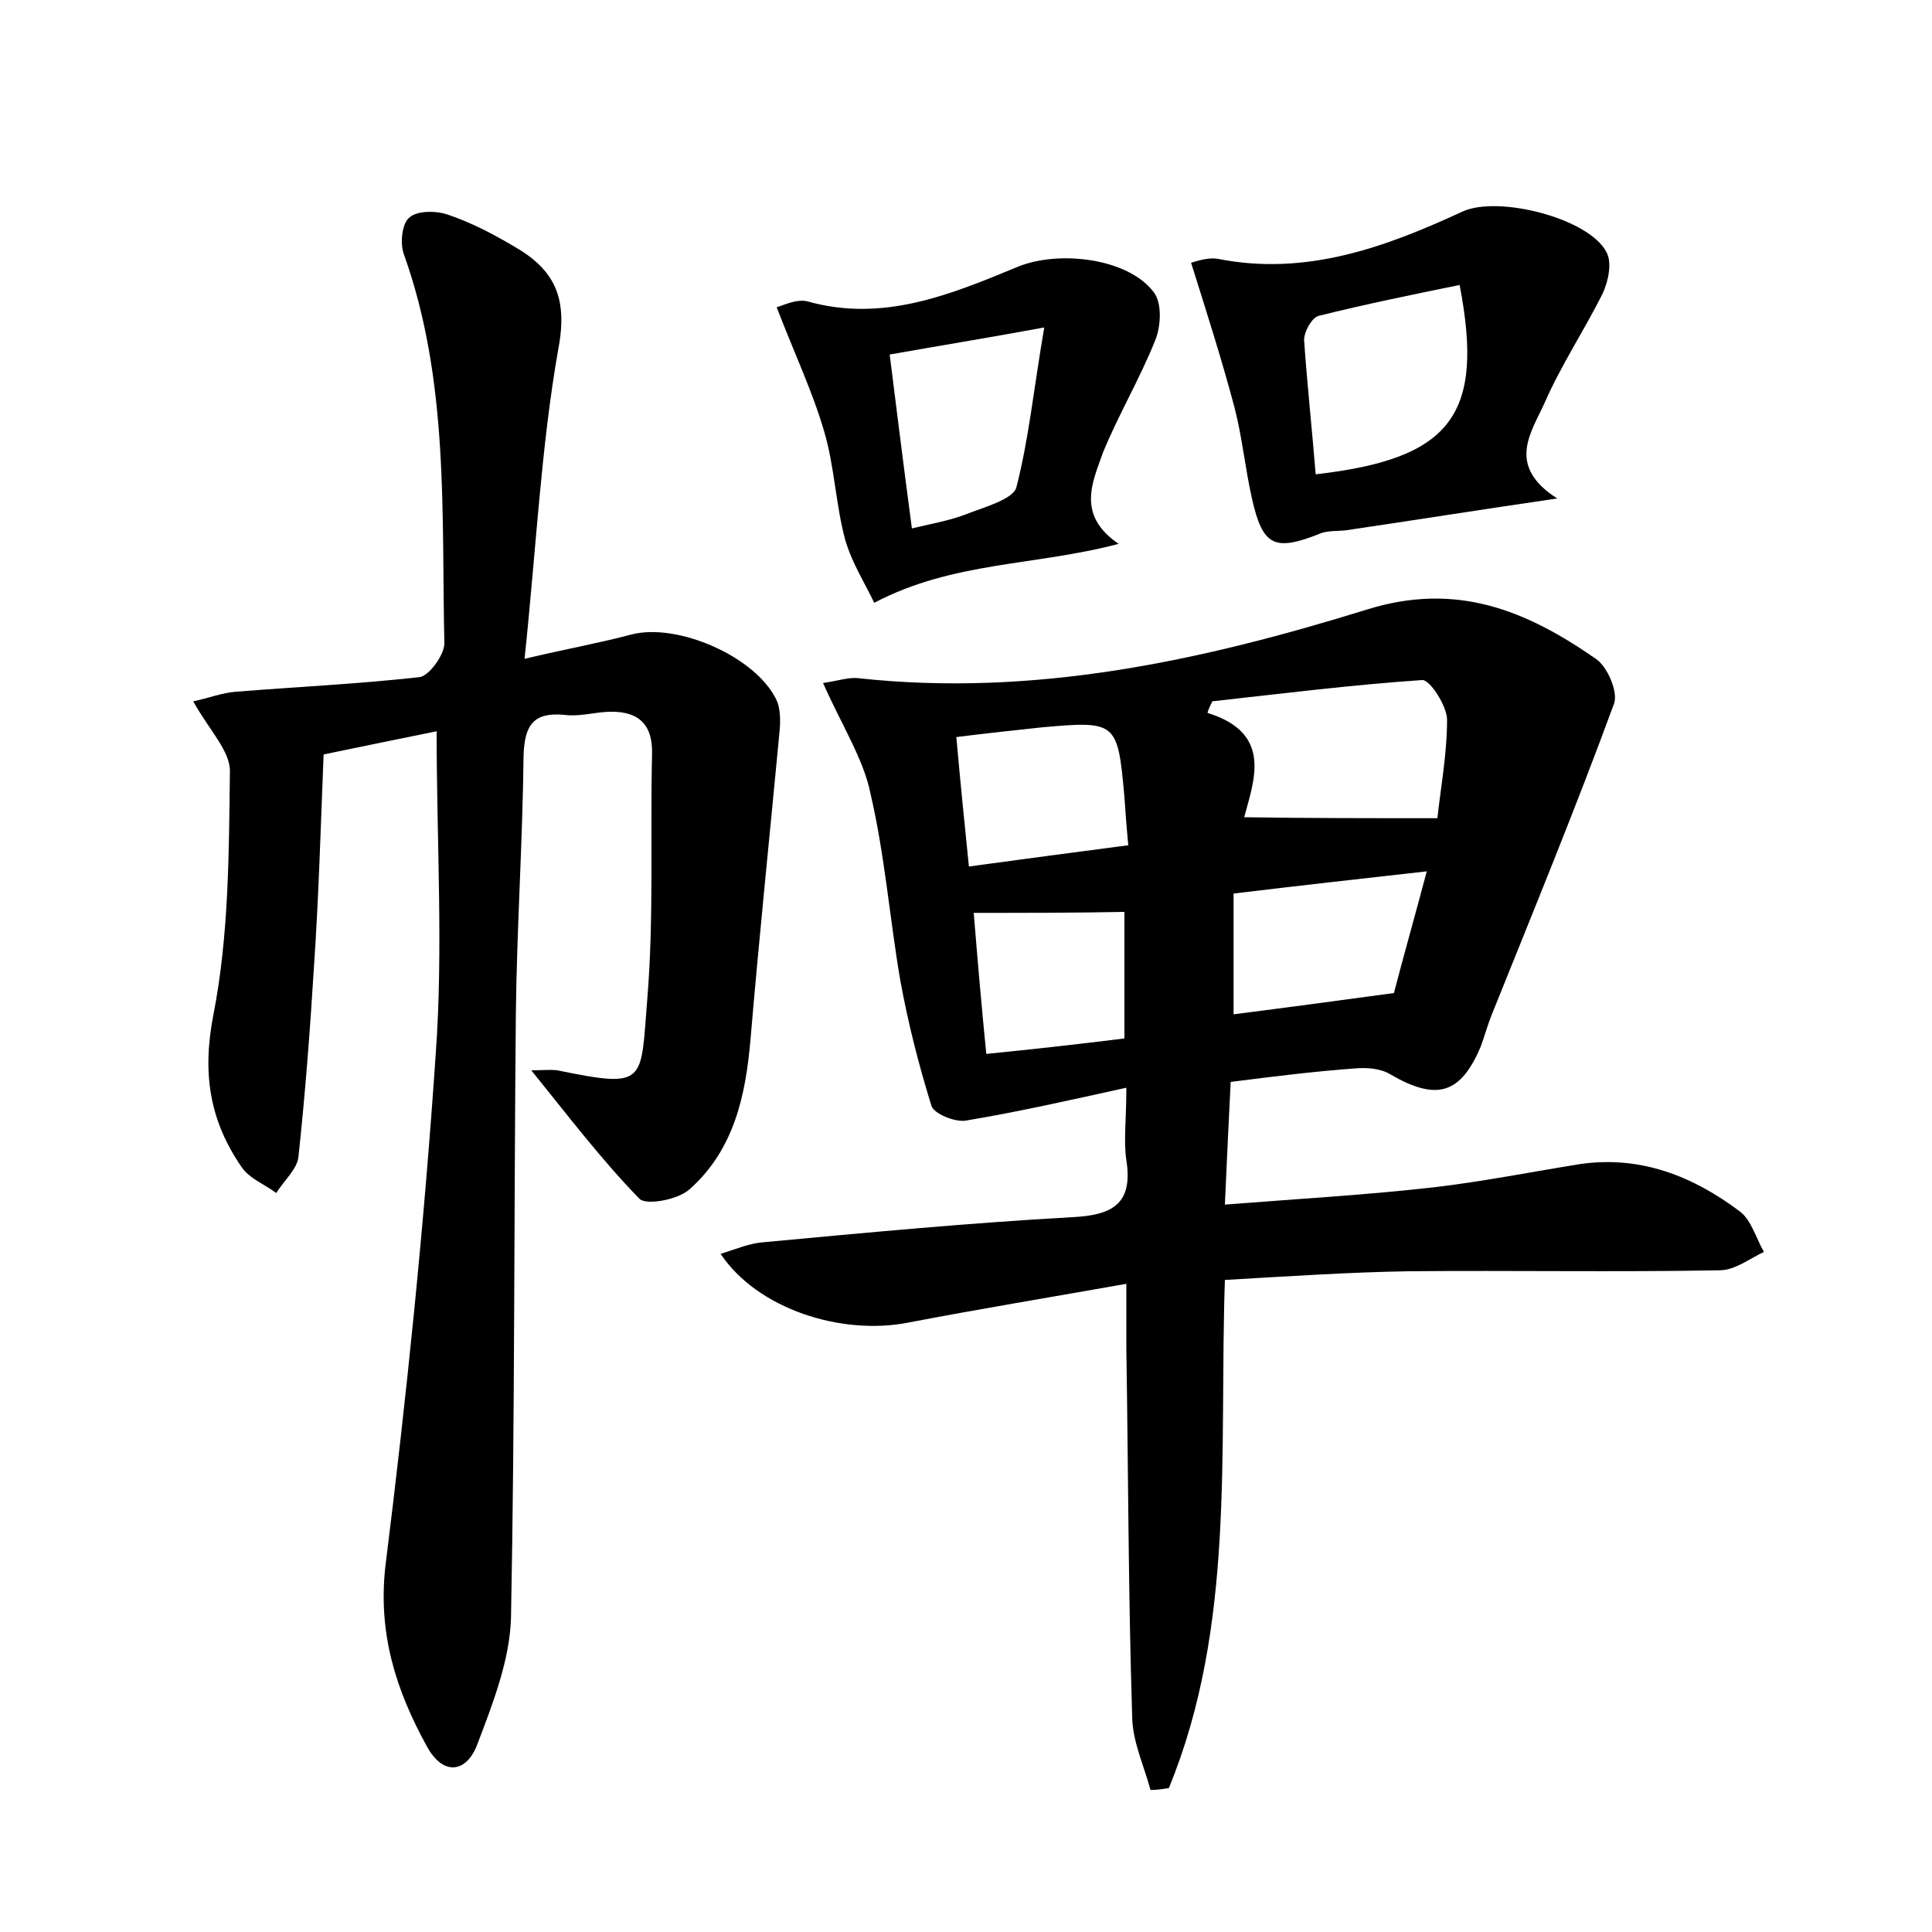 <?xml version="1.0" encoding="utf-8"?>
<!-- Generator: Adobe Illustrator 22.0.0, SVG Export Plug-In . SVG Version: 6.00 Build 0)  -->
<svg version="1.1" id="图层_1" xmlns="http://www.w3.org/2000/svg" xmlns:xlink="http://www.w3.org/1999/xlink" x="0px" y="0px"
	 viewBox="0 0 200 200" style="enable-background:new 0 0 200 200;" xml:space="preserve">
<style type="text/css">
	.st1{fill:#010000;}
	.st4{fill:#fbfafc;}
</style>
<g>
	
	<path d="M85.2,70.7c1.5-0.2,2.6-0.6,3.6-0.5c18.2,2,35.6-1.8,52.7-7.1c9.3-2.9,16.5,0.1,23.7,5.1c1.2,0.8,2.3,3.4,1.9,4.6
		c-4,10.9-8.4,21.6-12.7,32.3c-0.4,1-0.7,2.1-1.1,3.2c-2.1,5-4.6,5.7-9.4,2.9c-1-0.6-2.4-0.7-3.6-0.6c-4.1,0.3-8.2,0.8-12.9,1.4
		c-0.2,4.1-0.4,8-0.6,12.7c7.6-0.6,14.7-1,21.7-1.8c5.1-0.6,10.1-1.6,15.1-2.4c6.3-0.9,11.7,1.3,16.5,4.9c1.2,0.9,1.7,2.8,2.5,4.2
		c-1.5,0.7-3,1.9-4.6,1.9c-10.7,0.2-21.4,0-32.2,0.1c-6.1,0.1-12.1,0.5-19,0.9c-0.6,17.8,1.1,35.8-5.8,52.6
		c-0.6,0.1-1.3,0.2-1.9,0.2c-0.7-2.6-1.9-5.1-1.9-7.7c-0.4-12.6-0.4-25.3-0.6-37.9c0-1.9,0-3.8,0-6.8c-7.9,1.4-15.2,2.6-22.5,4
		c-7,1.4-15.7-1.4-19.5-7.1c1.6-0.5,3-1.1,4.4-1.2c10.7-1,21.3-2,32-2.6c4.2-0.2,6.3-1.4,5.6-5.9c-0.3-2,0-4.1,0-7.5
		c-5.9,1.3-11.2,2.5-16.6,3.4c-1.1,0.2-3.4-0.7-3.6-1.6c-1.3-4.2-2.4-8.5-3.2-12.9c-1.1-6.4-1.6-13-3.1-19.4
		C89.4,78.6,87.1,75,85.2,70.7z M148.8,84.7c0.3-2.9,1-6.6,1-10.2c0-1.4-1.8-4.2-2.6-4.1c-7.3,0.5-14.5,1.4-21.7,2.2
		c-0.2,0.4-0.4,0.8-0.5,1.2c6.8,2.1,4.8,7,3.8,10.8C135.6,84.7,141.9,84.7,148.8,84.7z M144.3,102.8c0.9-3.5,2.1-7.7,3.4-12.6
		c-7.1,0.8-13.4,1.5-20,2.3c0,4.3,0,8.3,0,12.5C133.2,104.3,138.4,103.6,144.3,102.8z M100.3,89.7c5.9-0.8,11.1-1.5,16.5-2.2
		c-0.2-2.1-0.3-3.5-0.4-5c-0.7-7.8-0.8-7.9-8.6-7.2c-2.8,0.3-5.6,0.6-8.8,1C99.4,80.8,99.8,84.8,100.3,89.7z M100.8,94.5
		c0.4,4.9,0.8,9.6,1.3,14.6c5-0.5,9.5-1,14.3-1.6c0-4.5,0-8.7,0-13.1C111.2,94.5,106.2,94.5,100.8,94.5z"/>
	<path d="M54.3,68.2c4.2-1,7.6-1.6,11-2.5c4.8-1.3,13,2.3,15.1,6.8c0.4,0.9,0.4,2.2,0.3,3.2c-1,10.6-2.1,21.2-3,31.8
		c-0.5,5.9-1.7,11.5-6.3,15.6c-1.2,1.1-4.5,1.7-5.2,1c-3.9-4-7.4-8.6-11.2-13.3c1.1,0,1.9-0.1,2.7,0c9.3,1.9,8.6,1.3,9.3-7.3
		c0.7-8.4,0.3-17,0.5-25.4c0.1-3.4-1.7-4.6-4.8-4.4c-1.4,0.1-2.9,0.5-4.3,0.3c-3.2-0.3-4.1,1.1-4.2,4.2c-0.1,9-0.7,17.9-0.8,26.8
		c-0.2,20.8-0.1,41.6-0.5,62.4c-0.1,4.4-1.9,9-3.5,13.2c-1.1,2.9-3.5,3.3-5.2,0.2c-3.2-5.8-5.1-11.7-4.3-18.7
		c2.2-17.6,4-35.2,5.2-52.9c0.8-10.9,0.1-22,0.1-33.5c-3.5,0.7-7.3,1.5-11.7,2.4c-0.3,7.4-0.5,14.7-1,22c-0.4,6.5-0.9,13.1-1.6,19.6
		c-0.1,1.3-1.5,2.5-2.3,3.8c-1.2-0.9-2.8-1.5-3.6-2.7c-3.3-4.8-4.1-9.7-2.9-15.8c1.6-8.2,1.6-16.8,1.7-25.2c0-2.1-2.2-4.3-3.8-7.2
		c1.5-0.3,3-0.9,4.5-1c6.3-0.5,12.6-0.8,18.9-1.5c1-0.1,2.6-2.3,2.6-3.5c-0.3-13.5,0.5-27.2-4.2-40.3c-0.4-1.1-0.2-3.2,0.6-3.8
		c0.8-0.7,2.7-0.7,3.9-0.3c2.4,0.8,4.7,2,6.9,3.3c4.2,2.4,5.6,5.3,4.6,10.6C56,46.3,55.5,56.9,54.3,68.2z"/>
	<path d="M123.3,27.2c0.4-0.1,1.7-0.6,2.8-0.4c9.1,1.8,17.3-1.2,25.3-4.9c3.7-1.7,13.1,0.7,14.9,4.2c0.6,1.1,0.2,3-0.4,4.3
		c-1.9,3.8-4.3,7.4-6,11.3c-1.4,3.1-4,6.5,1.3,9.9c-8.2,1.2-15.1,2.3-21.9,3.3c-0.9,0.1-2,0-2.8,0.4c-4.6,1.8-5.8,1.2-6.9-3.7
		c-0.7-3.1-1-6.3-1.8-9.4C126.5,37.3,125,32.6,123.3,27.2z M136.2,49.1c14-1.6,17.5-6.1,14.9-19.6c-4.9,1-9.8,2-14.6,3.2
		c-0.7,0.2-1.5,1.6-1.5,2.5C135.3,39.6,135.8,44.2,136.2,49.1z"/>
	<path d="M115.8,56.3c-8.7,2.3-17.1,1.8-25.3,6.1c-0.9-1.9-2.3-4.1-3-6.5c-1-3.7-1.1-7.6-2.2-11.3c-1.2-4.1-3.1-8.1-4.9-12.8
		c0.5-0.1,2-0.9,3.2-0.6c7.8,2.2,14.8-0.7,21.8-3.6c4.2-1.7,11.3-0.9,14,2.6c0.9,1.1,0.8,3.5,0.2,5c-1.6,4-3.8,7.7-5.4,11.6
		C113.1,49.9,111.4,53.3,115.8,56.3z M94.4,54.7c2.1-0.5,3.9-0.8,5.7-1.5c1.8-0.7,4.7-1.5,5.1-2.7c1.3-5,1.8-10.2,2.9-16.6
		c-6,1.1-10.9,1.9-16,2.8C92.9,43.1,93.6,48.7,94.4,54.7z"/>
	
	
	
	
	
	
</g>
</svg>
